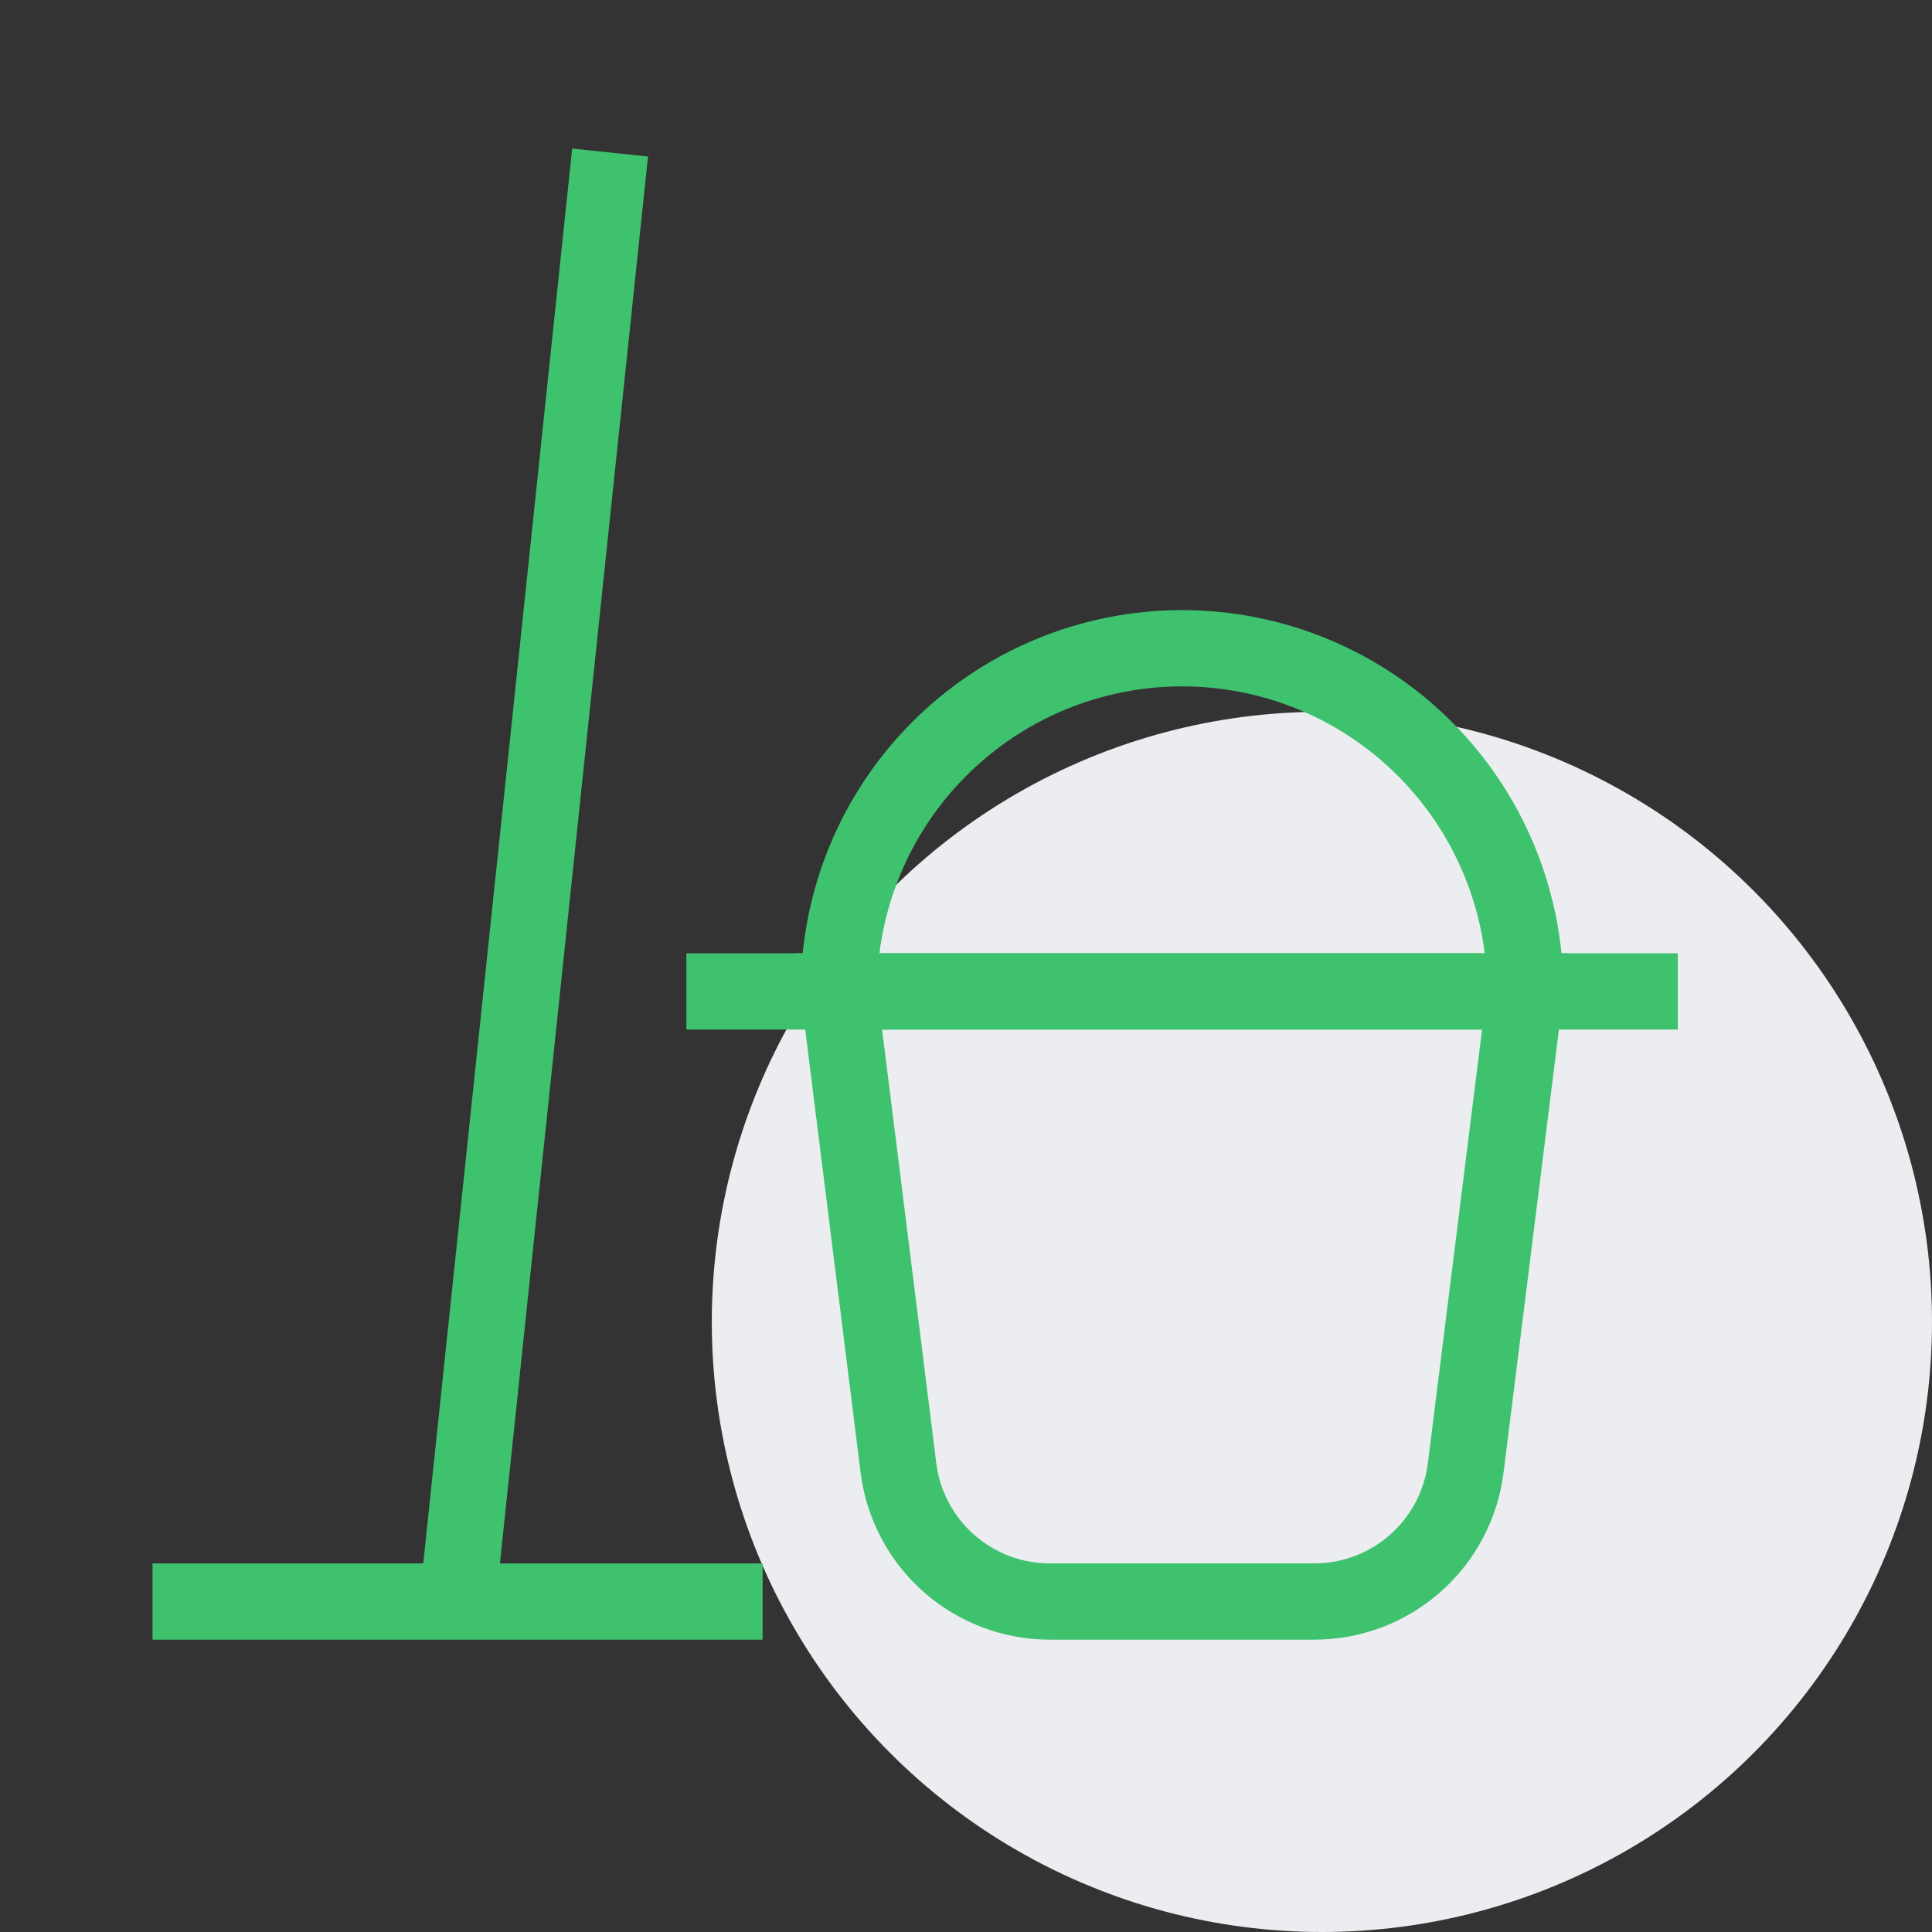 <svg width="76" height="76" viewBox="0 0 76 76" fill="none" xmlns="http://www.w3.org/2000/svg">
<rect x="0" y="0" width="76" height="76" fill="#333333" stroke="none"/>
<circle cx="52" cy="52" r="24" fill="#EBEDF0"/>
<path d="M51.703 63H41.297C39.834 63 38.422 62.466 37.326 61.498C36.23 60.53 35.524 59.195 35.343 57.744L33 39H60L57.657 57.744C57.476 59.195 56.77 60.53 55.674 61.498C54.578 62.466 53.166 63 51.703 63Z" stroke="#3EC26E" stroke-width="3" stroke-miterlimit="10"/>
<path d="M27 39H66" stroke="#3EC26E" stroke-width="3" stroke-miterlimit="10"/>
<path d="M33 39C33 35.42 34.422 31.986 36.954 29.454C39.486 26.922 42.92 25.5 46.5 25.5C50.08 25.5 53.514 26.922 56.046 29.454C58.578 31.986 60 35.42 60 39" stroke="#3EC26E" stroke-width="3" stroke-miterlimit="10"/>
<path d="M6 63H30" stroke="#3EC26E" stroke-width="3" stroke-miterlimit="10"/>
<path d="M18 63L24 6" stroke="#3EC26E" stroke-width="3" stroke-miterlimit="10"/>
</svg>
